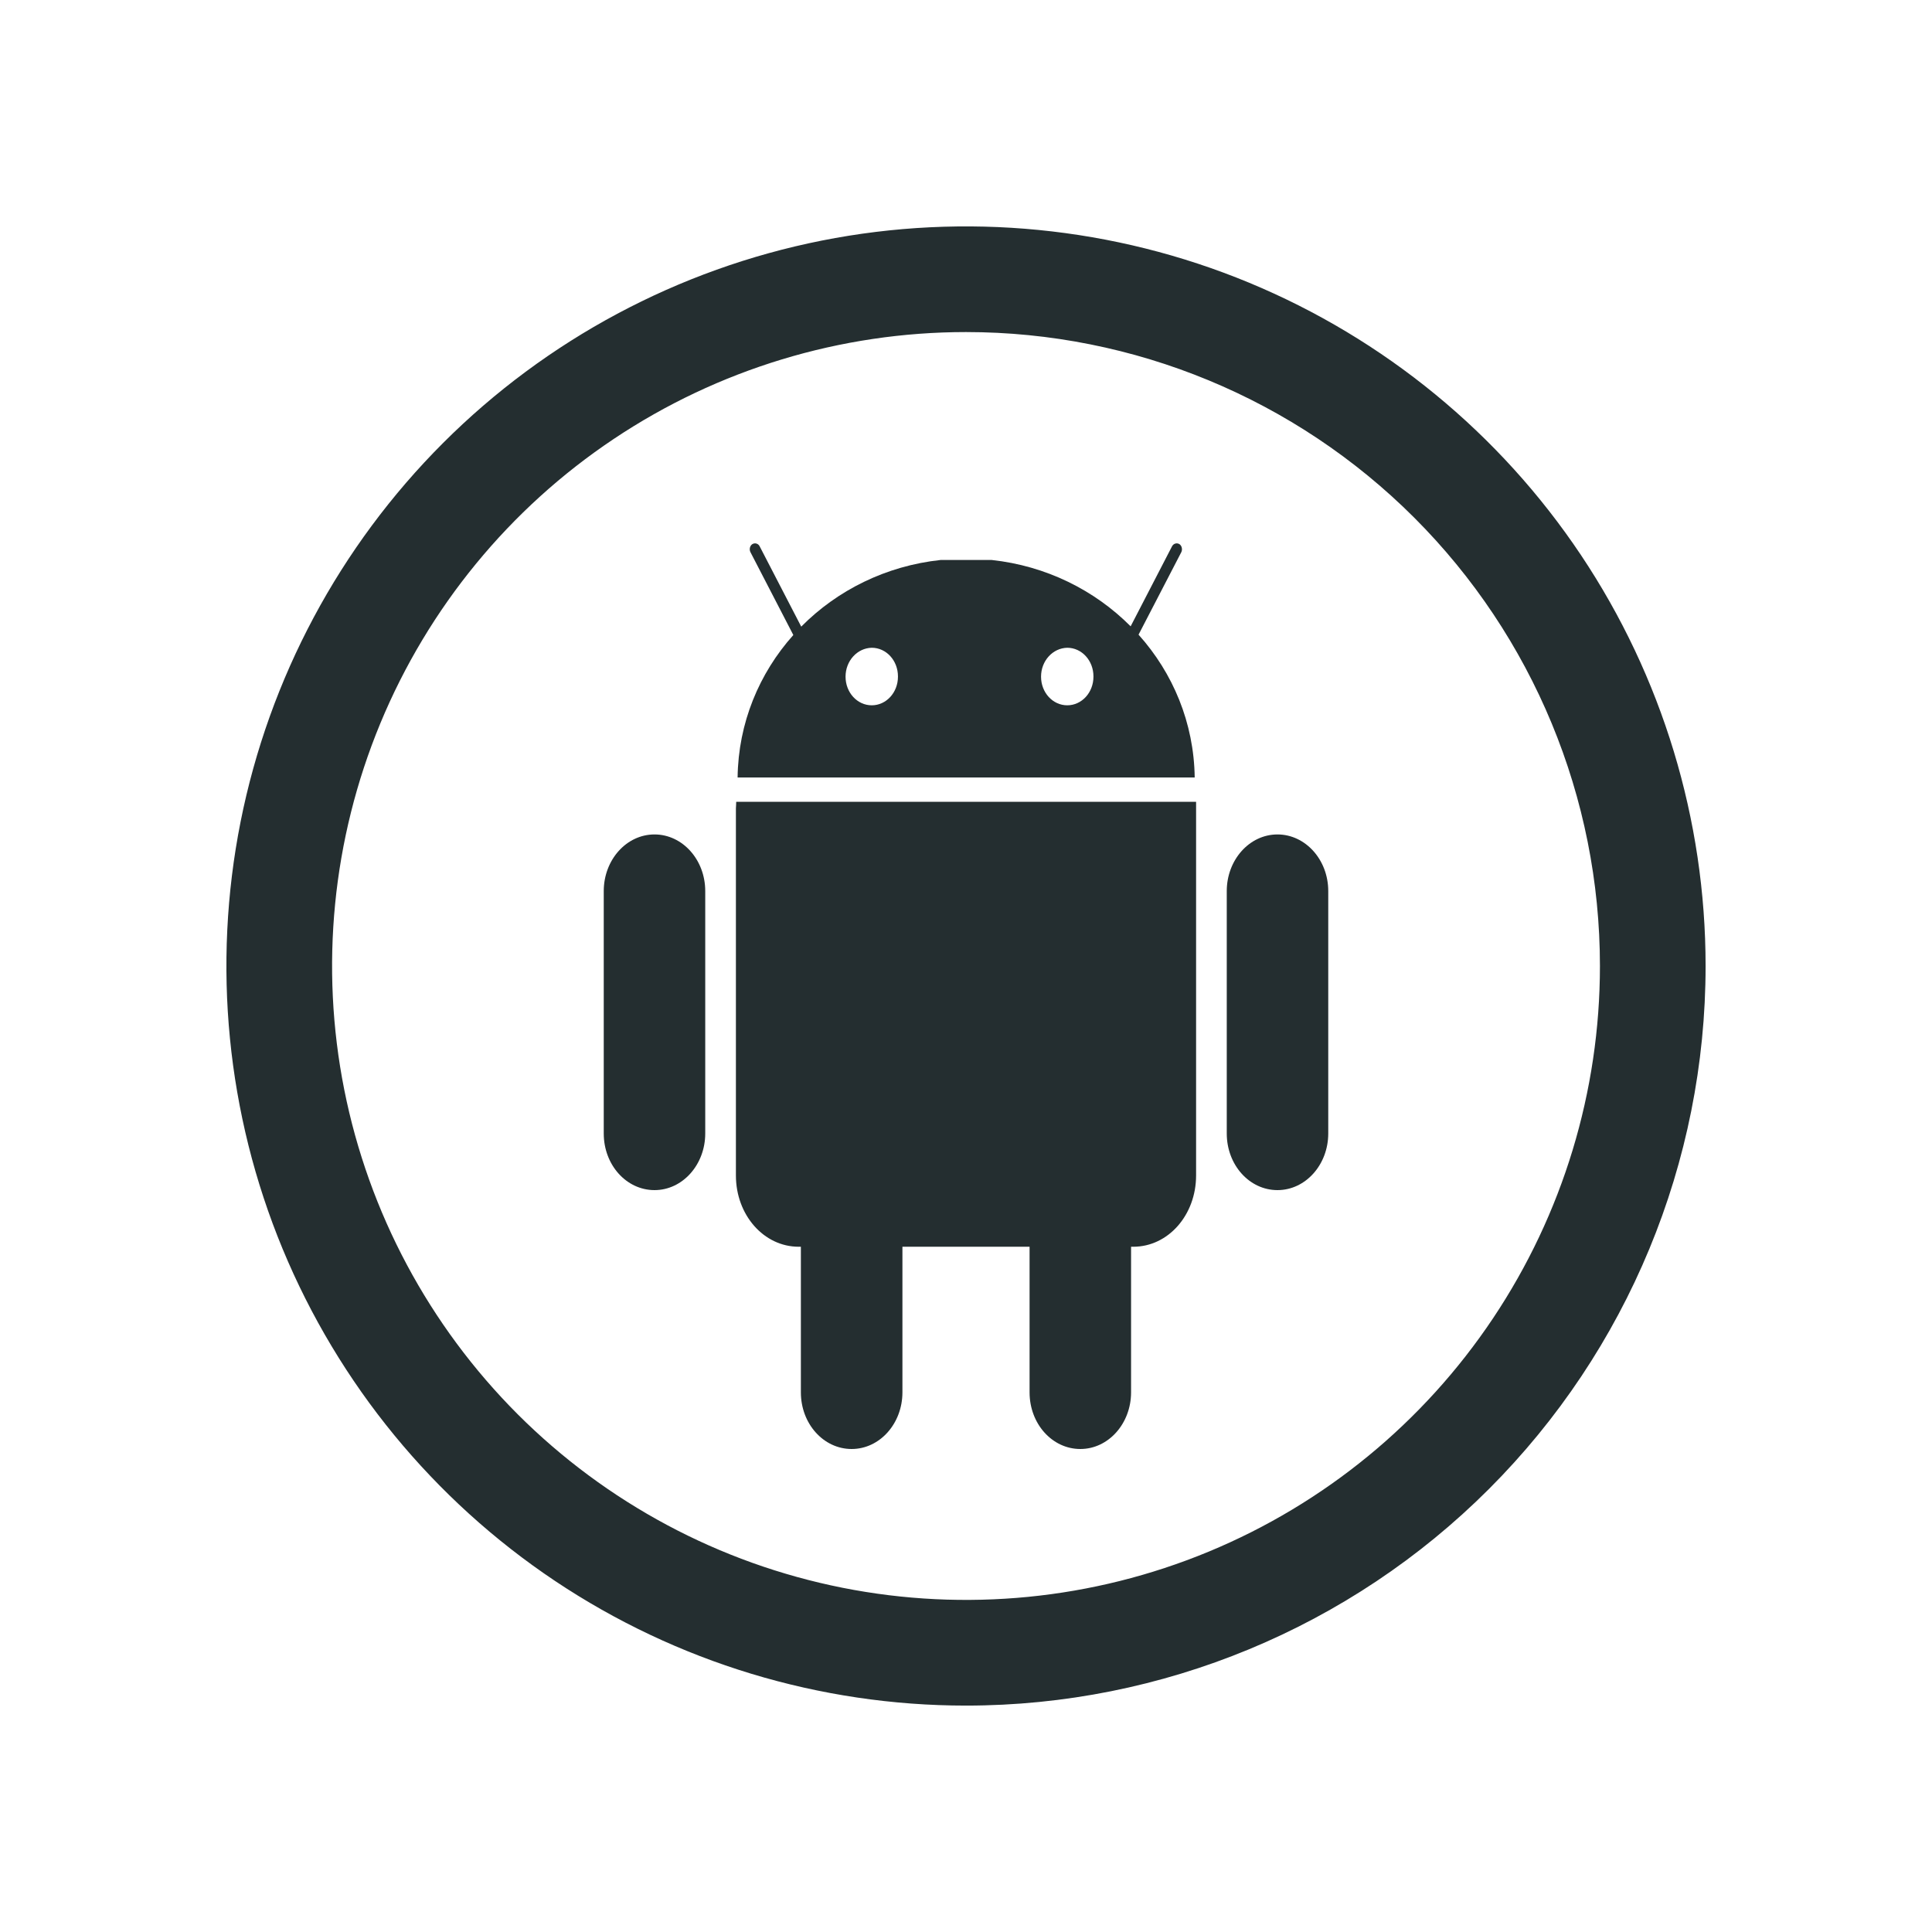 <svg width="32" height="32" viewBox="0 0 32 32" fill="none" xmlns="http://www.w3.org/2000/svg">
<path fill-rule="evenodd" clip-rule="evenodd" d="M15.58 9.275C14.675 9.372 13.868 9.776 13.271 10.379L12.582 9.048C12.559 9.002 12.504 8.987 12.462 9.012C12.42 9.038 12.406 9.1 12.43 9.146L13.14 10.518C12.574 11.151 12.228 11.975 12.217 12.878H19.788C19.776 11.972 19.427 11.146 18.858 10.512L19.566 9.146C19.589 9.1 19.575 9.038 19.534 9.012C19.492 8.987 19.437 9.002 19.413 9.048L18.727 10.374C18.13 9.774 17.325 9.372 16.425 9.275H15.58ZM14.439 11.682C14.679 11.682 14.873 11.471 14.873 11.208V11.203C14.873 10.94 14.679 10.729 14.439 10.729C14.199 10.734 14.005 10.945 14.005 11.208C14.005 11.471 14.199 11.682 14.439 11.682ZM17.677 11.682C17.917 11.682 18.111 11.471 18.111 11.208V11.203C18.111 10.94 17.917 10.729 17.677 10.729C17.437 10.734 17.243 10.945 17.243 11.208C17.243 11.471 17.437 11.682 17.677 11.682Z" fill="#242E30"/>
<path d="M17.053 20.65H14.947V23.062C14.947 23.577 14.573 24 14.106 24C13.64 24 13.265 23.582 13.265 23.062V20.65H13.229C12.651 20.65 12.189 20.124 12.189 19.47V13.388C12.189 13.37 12.191 13.352 12.192 13.334C12.193 13.316 12.194 13.298 12.194 13.28H19.811V19.47C19.811 20.124 19.349 20.65 18.771 20.65H18.734V23.062C18.734 23.577 18.36 24 17.894 24C17.427 24 17.053 23.582 17.053 23.062V20.65Z" fill="#242E30"/>
<path d="M11.681 14.759C11.681 14.239 11.303 13.821 10.841 13.821C10.374 13.821 10 14.244 10 14.759V18.774C10 19.294 10.374 19.712 10.841 19.712C11.307 19.712 11.681 19.289 11.681 18.774V14.759Z" fill="#242E30"/>
<path d="M22 14.759C22 14.239 21.621 13.821 21.159 13.821C20.693 13.821 20.319 14.244 20.319 14.759V18.774C20.319 19.294 20.693 19.712 21.159 19.712C21.626 19.712 22 19.289 22 18.774V14.759Z" fill="#242E30"/>
<path d="M16 28.25C13.577 28.25 11.209 27.532 9.194 26.186C7.18 24.84 5.61 22.926 4.682 20.688C3.755 18.45 3.513 15.986 3.985 13.61C4.458 11.234 5.625 9.051 7.338 7.338C9.051 5.625 11.234 4.458 13.61 3.985C15.986 3.513 18.45 3.755 20.688 4.682C22.926 5.61 24.84 7.18 26.186 9.194C27.532 11.209 28.25 13.577 28.25 16C28.25 19.249 26.959 22.365 24.662 24.662C22.365 26.959 19.249 28.25 16 28.25ZM16 5.5C13.923 5.5 11.893 6.116 10.166 7.27C8.44 8.423 7.094 10.063 6.299 11.982C5.505 13.9 5.297 16.012 5.702 18.049C6.107 20.085 7.107 21.956 8.575 23.425C10.044 24.893 11.915 25.893 13.952 26.298C15.988 26.703 18.1 26.495 20.018 25.701C21.937 24.906 23.577 23.56 24.73 21.834C25.884 20.107 26.5 18.077 26.5 16C26.5 13.215 25.394 10.544 23.425 8.575C21.456 6.606 18.785 5.5 16 5.5Z" fill="#242E30"/>
</svg>
